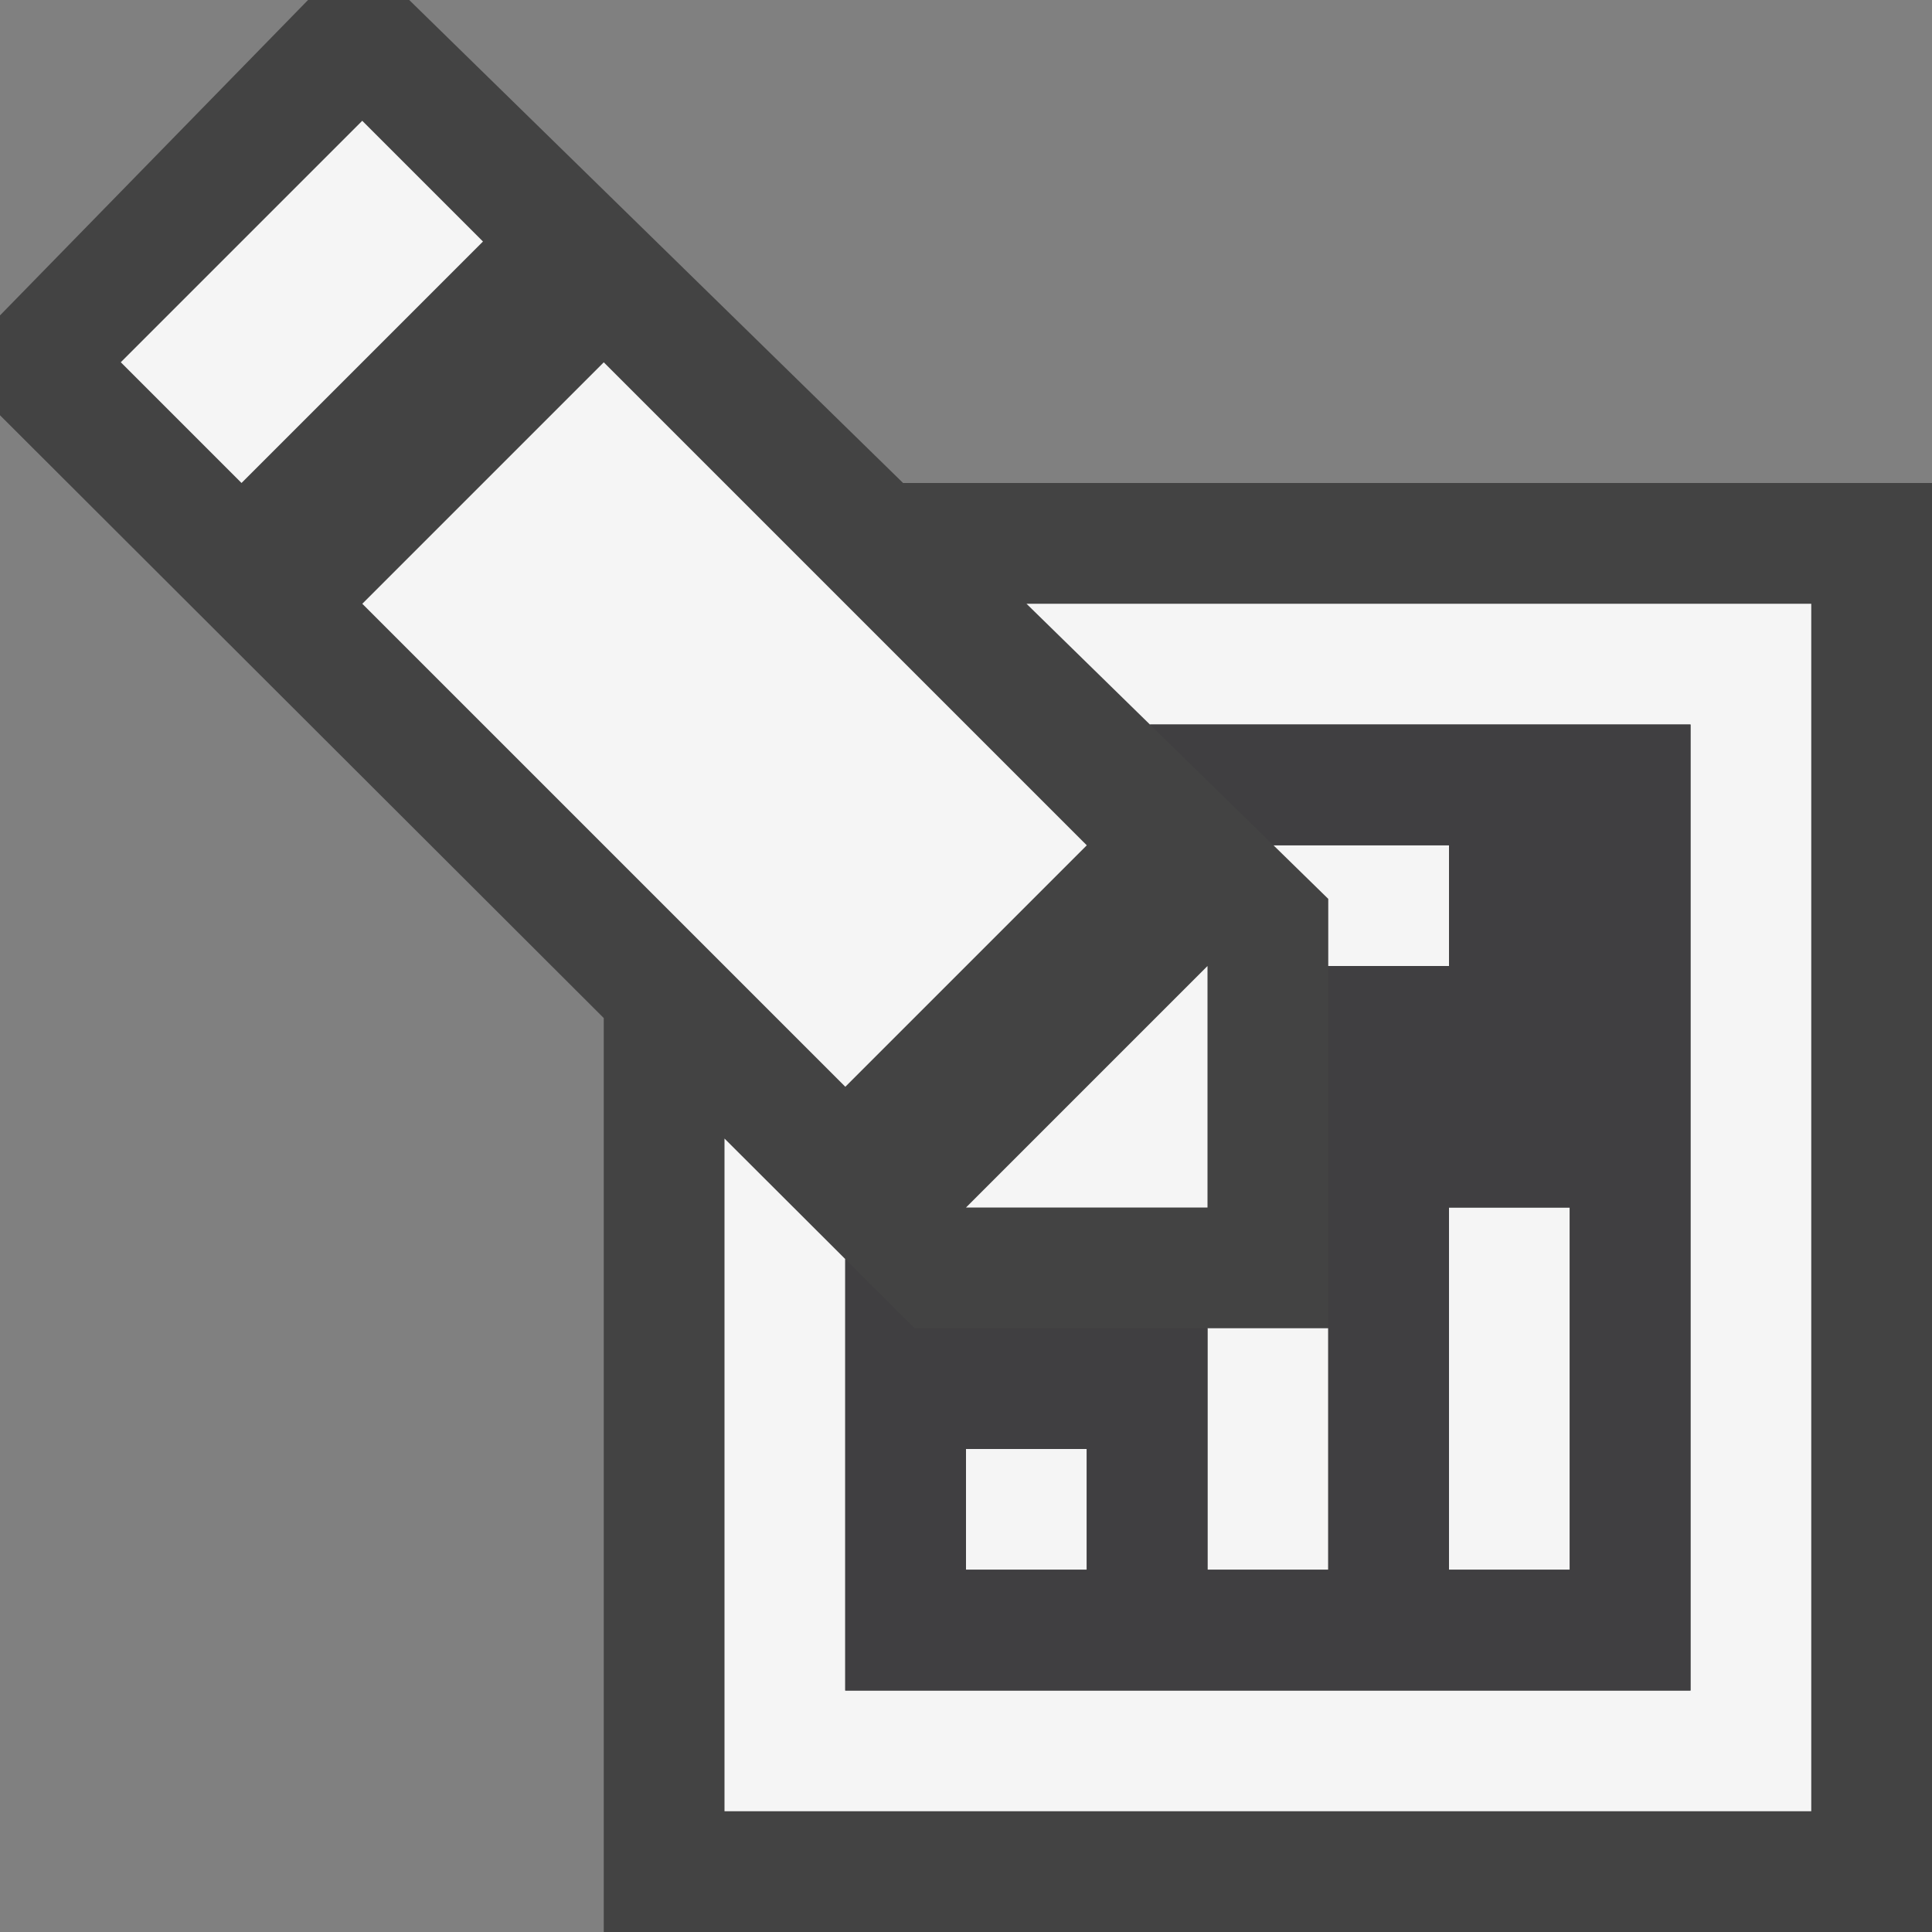 <svg xmlns="http://www.w3.org/2000/svg" viewBox="0 0 16 16"><rect x="0" y="0" width="16" height="16" fill="#808080" stroke="none"/><style>.st0{fill:#434343}.st1{fill:#f5f5f5}.st2{fill:#403F41}</style><path class="st0" d="M7.479 4l-4.09-4h-.838L0 2.612v.827l5 4.992V16h11V4z" id="outline"/><g id="icon_x5F_bg"><path transform="rotate(-45.001 6 6)" class="st1" d="M4.586 3.172h2.828v5.657H4.586z"/><path transform="rotate(-45.001 2.5 2.5)" class="st1" d="M1.086 1.793h2.828v1.414H1.086z"/><path class="st1" d="M10 10V8l-2 2zM12 10h1v3h-1zM10 11h1v2h-1zM8 12h1v1H8z"/><path class="st1" d="M8.501 5l1.022 1H14v8H7v-3.573l-1-.998V15h9V5z"/><path class="st1" d="M11 7.444V8h1V7h-1.454z"/></g><path class="st2" d="M9.523 6l1.022 1H12v1h-1v5h-1v-2H7.574L7 10.427V14h7V6H9.523zM9 13H8v-1h1v1zm4 0h-1v-3h1v3z" id="icon_x5F_fg"/></svg>